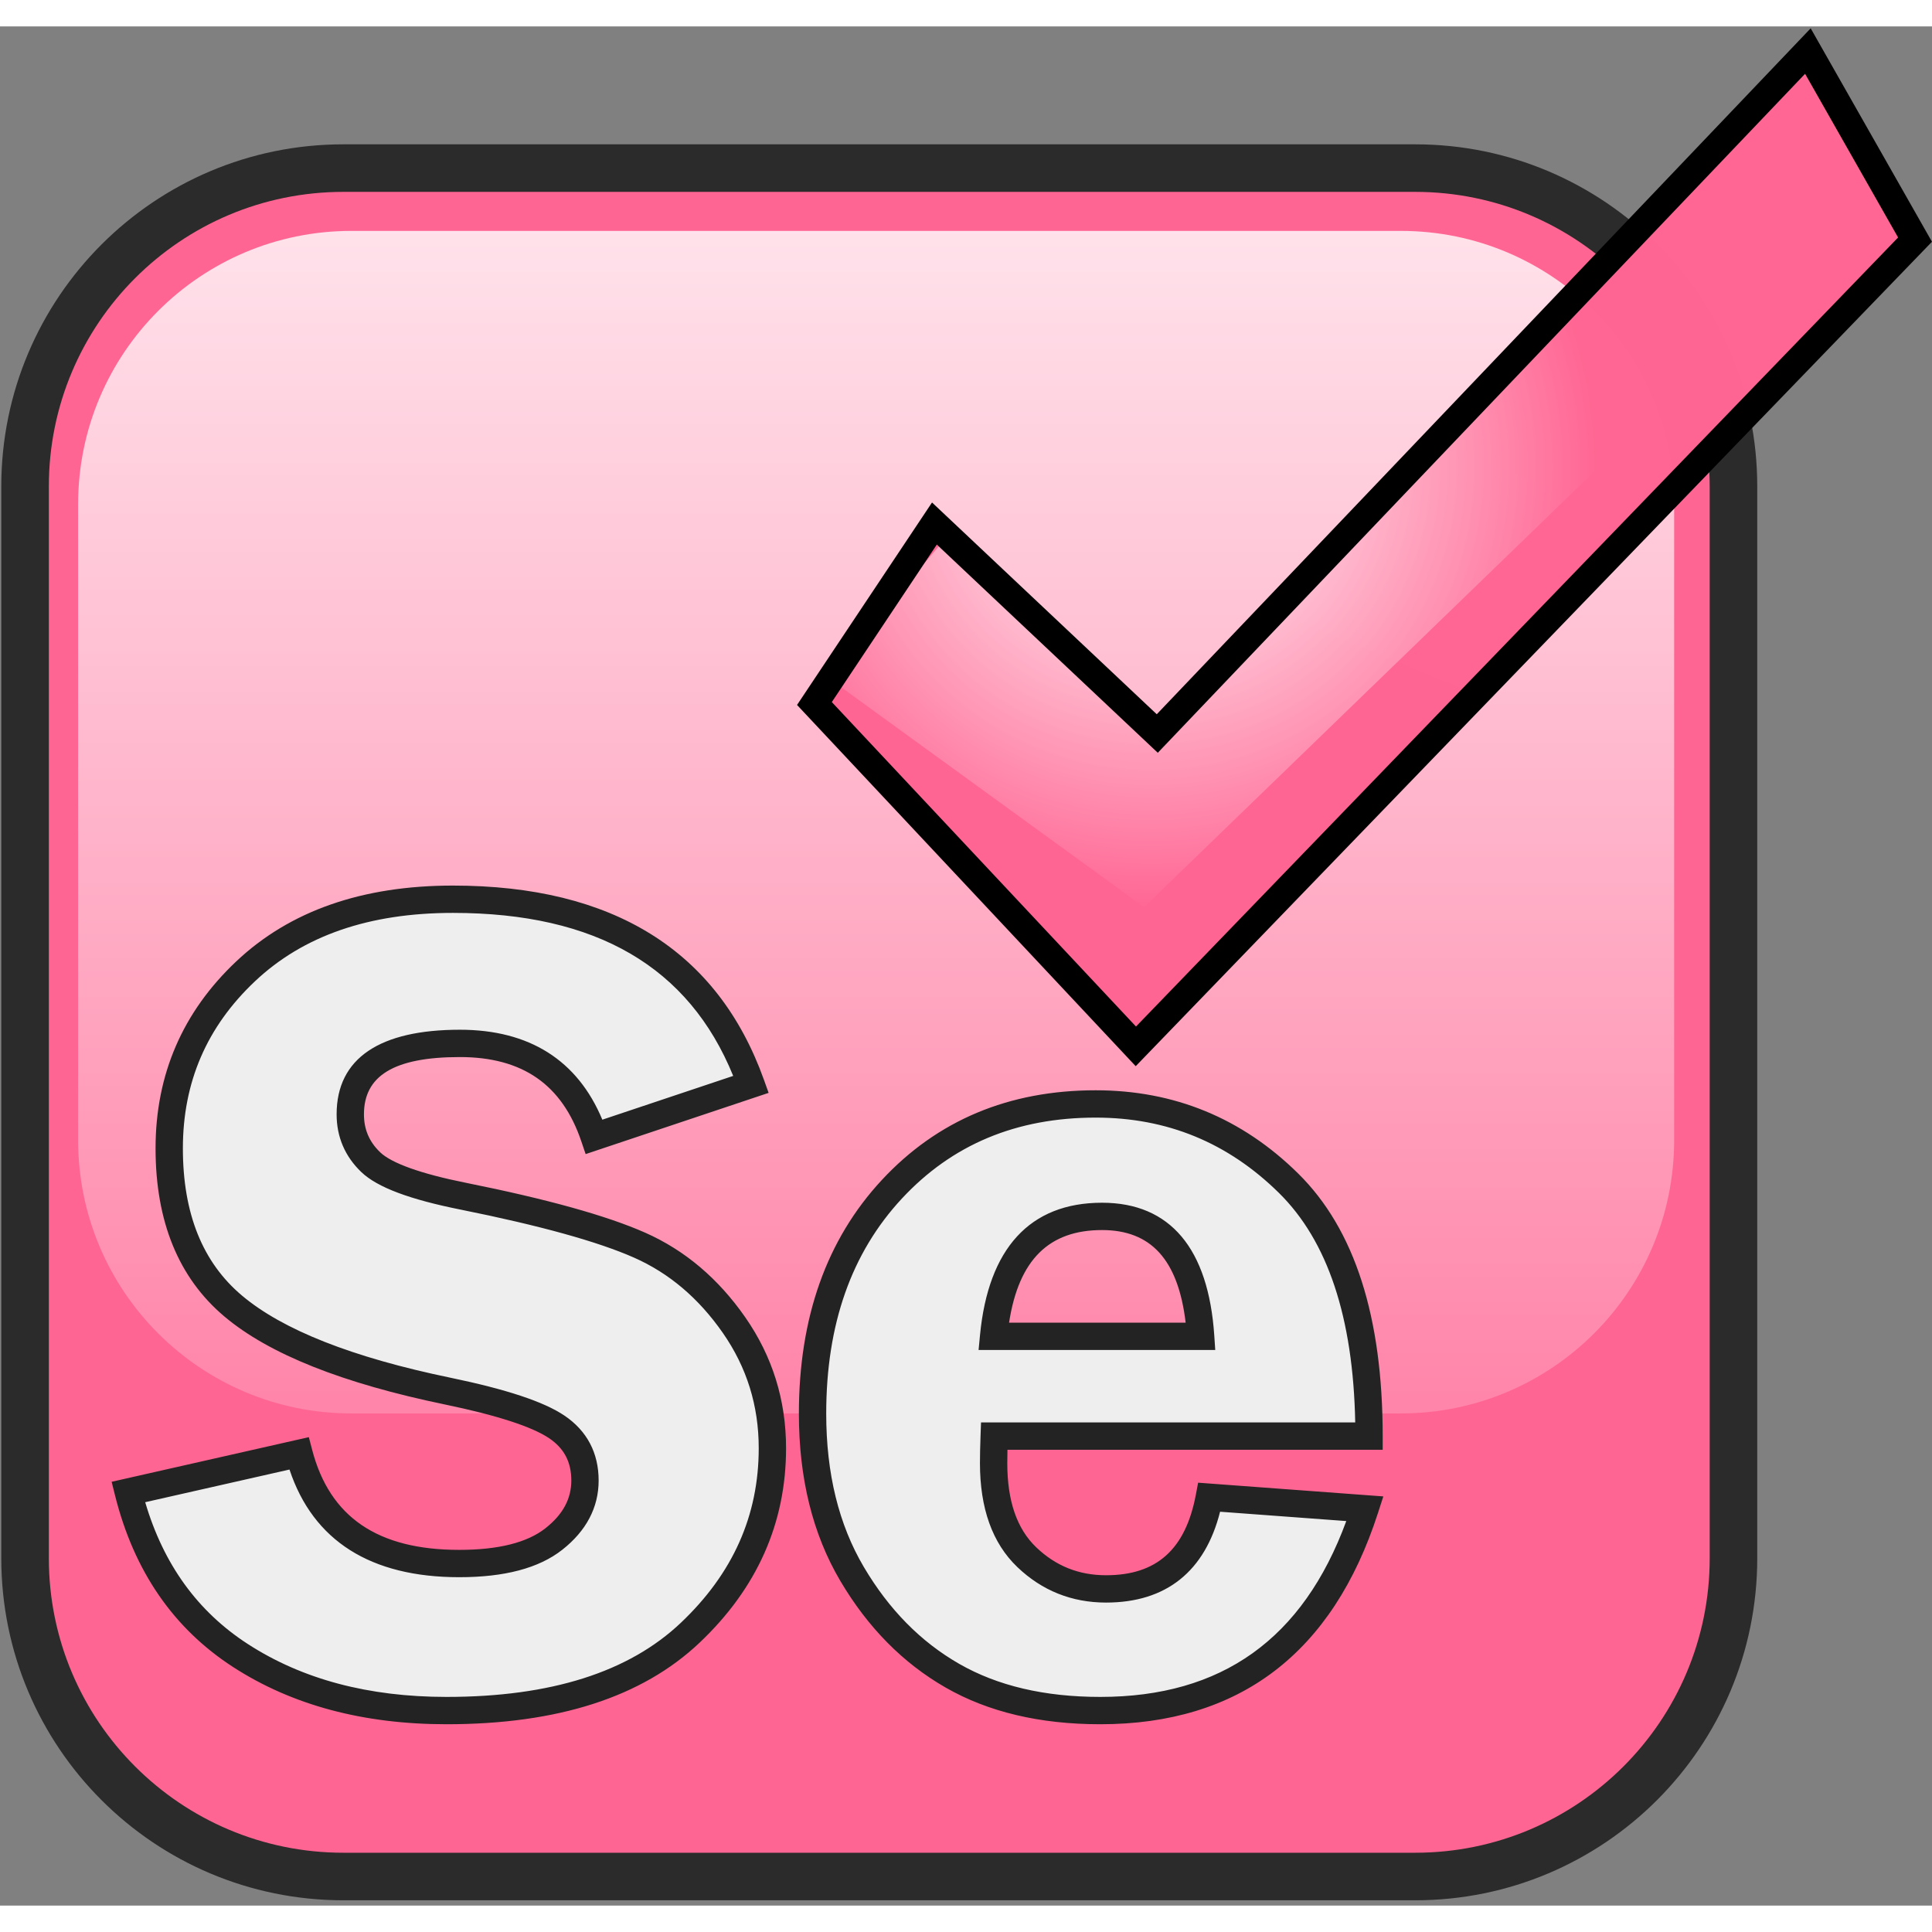 <?xml version="1.0" encoding="UTF-8"?>
<svg width="30" height="30" viewBox="0 0 256 249" version="1.1" xmlns="http://www.w3.org/2000/svg" xmlns:xlink="http://www.w3.org/1999/xlink" preserveAspectRatio="xMidYMid">
    <rect x="0" y="0" width="256" height="249" fill="#808080" stroke="none"/>
    <defs>
        <radialGradient cx="3.685%" cy="93.523%" fx="3.685%" fy="93.523%" r="105.029%" id="radialGradient-1">
            <stop stop-color="#ff6593" offset="0%"></stop>
            <stop stop-color="#ff6593" offset="100%"></stop>
        </radialGradient>
        <linearGradient x1="50.878%" y1="134.662%" x2="50.878%" y2="-1.02273036e-06%" id="linearGradient-2">
            <stop stop-color="#ff6593" offset="0%"></stop>
            <stop stop-color="#FFFFFF" offset="100%"></stop>
        </linearGradient>
        <linearGradient x1="31.395%" y1="83.962%" x2="56.462%" y2="29.279%" id="linearGradient-3">
            <stop stop-color="#ff6593" offset="0%"></stop>
            <stop stop-color="#ff6593" stop-opacity="0.996" offset="100%"></stop>
        </linearGradient>
        <radialGradient cx="30.638%" cy="48.591%" fx="30.638%" fy="48.591%" r="51.842%" gradientTransform="translate(0.306,0.486),scale(0.807,1),translate(-0.306,-0.486)" id="radialGradient-4">
            <stop stop-color="#FFFFFF" offset="0%"></stop>
            <stop stop-color="#FFFFFF" stop-opacity="0" offset="100%"></stop>
        </radialGradient>
    </defs>
		<g>
				<path d="M45.501,18.774 L187.514,18.774 C210.809,18.774 229.694,37.659 229.694,60.955 L229.694,202.967 C229.694,226.263 210.809,245.148 187.514,245.148 L45.501,245.148 C22.205,245.148 3.32,226.263 3.32,202.967 L3.32,60.955 C3.32,37.659 22.205,18.774 45.501,18.774 Z" fill="url(#radialGradient-1)" fill-rule="nonzero"></path>
				<path d="M45.501,21.924 C23.945,21.924 6.471,39.399 6.471,60.955 L6.471,202.967 C6.471,224.523 23.945,241.998 45.501,241.998 L187.514,241.998 C209.07,241.998 226.544,224.523 226.544,202.967 L226.544,60.955 C226.544,39.399 209.07,21.924 187.514,21.924 L45.501,21.924 Z M45.501,15.624 L187.514,15.624 C212.549,15.624 232.845,35.919 232.845,60.955 L232.845,202.967 C232.845,228.003 212.549,248.298 187.514,248.298 L45.501,248.298 C20.466,248.298 0.17,228.003 0.17,202.967 L0.17,60.955 C0.17,35.919 20.466,15.624 45.501,15.624 Z" fill="#2B2B2B" fill-rule="nonzero"></path>
				<path d="M46.561,27.096 L185.624,27.096 C205.622,27.096 221.834,43.307 221.834,63.305 L221.834,147.578 C221.834,167.575 205.622,183.787 185.624,183.787 L46.561,183.787 C26.563,183.787 10.352,167.575 10.352,147.578 L10.352,63.305 C10.352,43.307 26.563,27.096 46.561,27.096 Z" fill="url(#linearGradient-2)" fill-rule="nonzero" opacity="0.81"></path>
				<path d="M99.518,140.181 L78.735,147.134 C75.933,138.882 69.999,134.756 60.932,134.756 C51.253,134.756 46.414,137.889 46.414,144.154 C46.414,146.65 47.318,148.764 49.127,150.496 C50.935,152.228 55.023,153.731 61.39,155.004 C72.036,157.144 79.83,159.309 84.771,161.499 C89.712,163.689 93.877,167.217 97.264,172.081 C100.651,176.946 102.345,182.384 102.345,188.395 C102.345,197.818 98.716,205.969 91.457,212.845 C84.198,219.722 73.437,223.16 59.174,223.16 C48.477,223.16 39.372,220.728 31.858,215.863 C24.345,210.999 19.391,203.778 16.997,194.202 L39.614,189.082 C42.161,198.812 49.241,203.676 60.855,203.676 C66.459,203.676 70.636,202.594 73.386,200.429 C76.137,198.264 77.512,195.679 77.512,192.673 C77.512,189.617 76.264,187.249 73.768,185.568 C71.272,183.887 66.459,182.307 59.327,180.83 C46.032,178.08 36.558,174.323 30.903,169.56 C25.249,164.797 22.422,157.831 22.422,148.662 C22.422,139.391 25.797,131.572 32.546,125.205 C39.296,118.838 48.452,115.654 60.015,115.654 C80.492,115.654 93.66,123.83 99.518,140.181 L99.518,140.181 Z M181.401,186.79 L131.736,186.79 C131.685,188.165 131.66,189.362 131.66,190.381 C131.66,195.883 133.124,200.034 136.053,202.836 C138.982,205.637 142.484,207.038 146.559,207.038 C154.149,207.038 158.708,202.989 160.236,194.889 L180.867,196.417 C175.11,214.246 163.42,223.16 145.795,223.16 C138.103,223.16 131.57,221.62 126.196,218.538 C120.822,215.456 116.391,210.961 112.901,205.052 C109.412,199.143 107.667,192.062 107.667,183.81 C107.667,171.534 111.169,161.626 118.174,154.087 C125.178,146.548 134.181,142.779 145.184,142.779 C155.117,142.779 163.636,146.281 170.742,153.285 C177.848,160.289 181.401,171.457 181.401,186.79 L181.401,186.79 Z M131.66,173.571 L159.09,173.571 C158.377,162.976 154.022,157.679 146.024,157.678 C137.467,157.679 132.678,162.976 131.66,173.571 L131.66,173.571 Z" fill="#EEEEEE" fill-rule="nonzero"></path>
				<path d="M60.015,117.464 C48.889,117.464 40.179,120.493 33.789,126.522 C27.402,132.547 24.233,139.89 24.233,148.662 C24.233,157.326 26.852,163.78 32.07,168.175 C37.45,172.708 46.667,176.362 59.695,179.057 C67.042,180.579 72.035,182.217 74.78,184.066 C77.778,186.085 79.323,189.018 79.323,192.674 C79.323,196.26 77.675,199.357 74.506,201.852 C71.389,204.305 66.829,205.487 60.855,205.487 C49.132,205.487 41.496,200.679 38.36,191.222 L19.24,195.55 C21.671,203.801 26.197,210.041 32.842,214.344 C40.048,219.009 48.812,221.35 59.174,221.35 C73.01,221.35 83.327,218.053 90.212,211.531 C97.116,204.991 100.535,197.313 100.535,188.395 C100.535,182.752 98.953,177.676 95.778,173.116 C92.576,168.517 88.668,165.207 84.038,163.154 C79.243,161.029 71.561,158.895 61.035,156.779 C54.347,155.442 50.008,153.847 47.875,151.804 C45.71,149.731 44.604,147.144 44.604,144.154 C44.604,136.682 50.376,132.946 60.932,132.945 C70.13,132.946 76.525,136.98 79.813,144.864 L97.153,139.063 C91.279,124.63 79.022,117.464 60.015,117.464 Z M77.6,149.423 L77.021,147.716 C74.472,140.209 69.233,136.567 60.932,136.566 C52.131,136.567 48.225,139.095 48.225,144.154 C48.225,146.156 48.927,147.798 50.379,149.189 C51.862,150.609 55.699,152.02 61.747,153.229 C72.512,155.393 80.417,157.588 85.505,159.844 C90.756,162.172 95.177,165.917 98.75,171.047 C102.349,176.216 104.156,182.015 104.156,188.395 C104.156,198.324 100.316,206.947 92.702,214.16 C85.069,221.391 73.865,224.971 59.174,224.971 C48.143,224.971 38.696,222.447 30.875,217.383 C22.965,212.262 17.743,204.651 15.241,194.641 L14.792,192.845 L40.922,186.93 L41.365,188.624 C43.693,197.514 50.027,201.866 60.855,201.866 C66.088,201.866 69.883,200.882 72.267,199.006 C74.599,197.171 75.702,195.097 75.702,192.674 C75.702,190.217 74.751,188.412 72.757,187.069 C70.51,185.556 65.876,184.036 58.96,182.603 C45.397,179.797 35.665,175.938 29.737,170.945 C23.647,165.815 20.612,158.336 20.612,148.662 C20.612,138.893 24.192,130.597 31.304,123.888 C38.412,117.182 48.015,113.844 60.015,113.843 C81.219,113.844 95.091,122.457 101.222,139.57 L101.846,141.311 L77.6,149.423 Z M169.472,154.574 C162.704,147.904 154.641,144.589 145.184,144.589 C134.675,144.589 126.155,148.157 119.5,155.32 C112.823,162.506 109.478,171.971 109.478,183.81 C109.478,191.753 111.144,198.516 114.46,204.131 C117.794,209.777 122.003,214.046 127.097,216.967 C132.18,219.882 138.404,221.35 145.795,221.35 C161.884,221.35 172.652,213.674 178.39,198.049 L161.667,196.811 C159.674,204.71 154.529,208.849 146.559,208.849 C142.019,208.849 138.068,207.269 134.802,204.144 C131.481,200.968 129.849,196.342 129.849,190.381 C129.849,189.338 129.875,188.119 129.927,186.723 L129.991,184.98 L179.574,184.98 C179.306,171.029 175.909,160.919 169.472,154.574 Z M133.47,190.381 C133.47,195.423 134.767,199.101 137.305,201.527 C139.896,204.006 142.95,205.228 146.559,205.228 C153.252,205.228 157.086,201.822 158.457,194.554 L158.757,192.964 L183.297,194.782 L182.589,196.974 C176.597,215.535 164.222,224.971 145.795,224.971 C137.803,224.971 130.961,223.357 125.296,220.108 C119.642,216.866 114.987,212.144 111.342,205.972 C107.68,199.77 105.857,192.372 105.857,183.81 C105.857,171.097 109.515,160.747 116.847,152.855 C124.201,144.94 133.687,140.968 145.184,140.968 C155.593,140.968 164.569,144.658 172.013,151.996 C179.513,159.388 183.212,171.015 183.212,186.79 L183.212,188.601 L133.492,188.601 C133.477,189.247 133.47,189.841 133.47,190.381 Z M129.667,175.382 L129.857,173.398 C130.959,161.941 136.448,155.868 146.024,155.868 C155.093,155.868 160.125,161.99 160.897,173.45 L161.027,175.382 L129.667,175.382 Z M157.106,171.761 C156.108,163.369 152.475,159.489 146.024,159.489 C139.017,159.489 134.992,163.395 133.707,171.761 L157.106,171.761 Z" fill="#232323" fill-rule="nonzero"></path>
				<polygon fill="url(#linearGradient-3)" points="107.916 89.72 150.506 135.148 253.75 28.251 239.554 3.265 153.345 93.695 123.816 65.87"></polygon>
				<polygon fill="url(#radialGradient-4)" points="109.578 86.196 151.6 116.698 250.232 21.273 240.353 3.195 153.576 95.328 124.615 68.639"></polygon>
				<path d="M239.925,0.252 L255.994,28.534 L150.486,137.775 L105.613,89.91 L123.498,63.082 L153.276,91.143 L239.925,0.252 Z M150.525,132.522 L251.507,27.967 L239.183,6.277 L153.413,96.247 L124.134,68.657 L110.219,89.529 L150.525,132.522 Z" fill="#000000" fill-rule="nonzero"></path>
		</g>
</svg>
